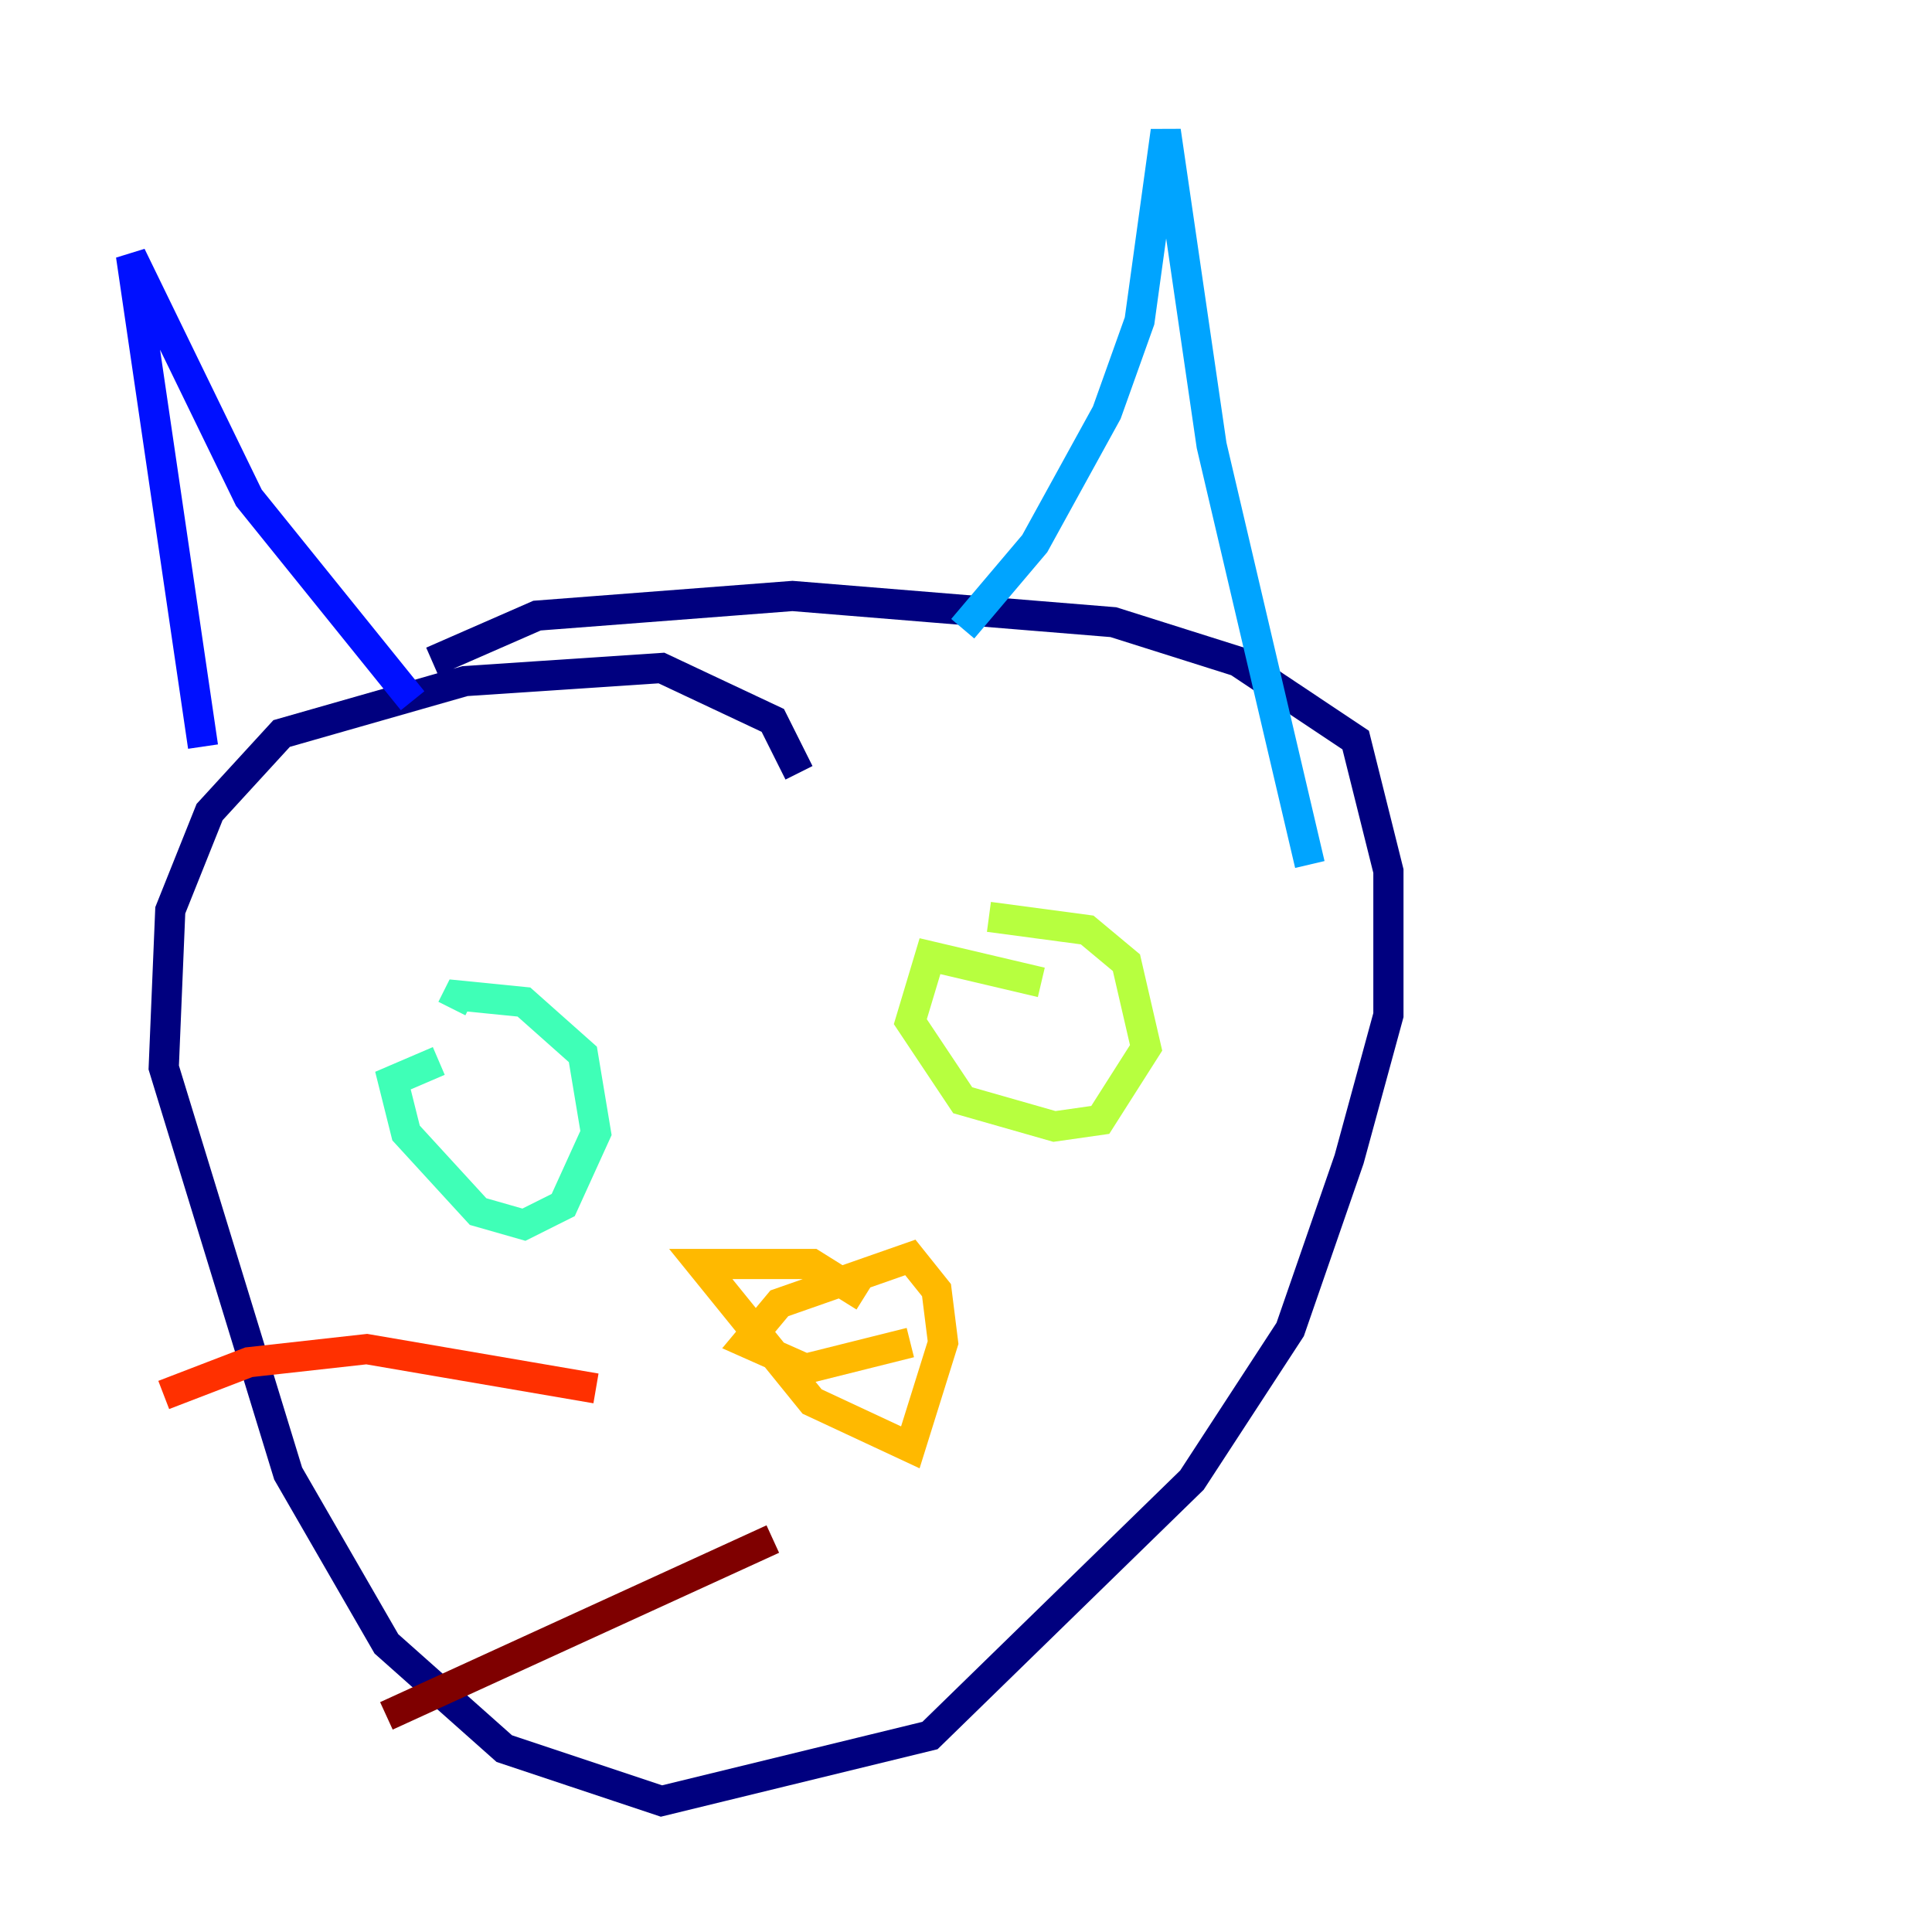 <?xml version="1.0" encoding="utf-8" ?>
<svg baseProfile="tiny" height="128" version="1.2" viewBox="0,0,128,128" width="128" xmlns="http://www.w3.org/2000/svg" xmlns:ev="http://www.w3.org/2001/xml-events" xmlns:xlink="http://www.w3.org/1999/xlink"><defs /><polyline fill="none" points="52.936,51.2 51.2,47.729 43.824,44.258 30.807,45.125 18.658,48.597 13.885,53.803 11.281,60.312 10.848,70.725 19.091,97.627 25.6,108.909 33.41,115.851 43.824,119.322 61.614,114.983 78.969,98.061 85.478,88.081 89.383,76.8 91.986,67.254 91.986,57.709 89.817,49.031 82.007,43.824 73.763,41.22 52.502,39.485 35.58,40.786 28.637,43.824" stroke="#00007f" stroke-width="2" /><polyline fill="none" points="13.451,49.464 8.678,16.922 16.488,32.976 27.336,46.427" stroke="#0010ff" stroke-width="2" /><polyline fill="none" points="63.783,41.654 68.556,36.014 73.329,27.336 75.498,21.261 77.234,8.678 80.271,29.505 86.78,57.275" stroke="#00a4ff" stroke-width="2" /><polyline fill="none" points="29.071,70.291 26.034,71.593 26.902,75.064 31.675,80.271 34.712,81.139 37.315,79.837 39.485,75.064 38.617,69.858 34.712,66.386 30.373,65.953 29.939,66.82" stroke="#3fffb7" stroke-width="2" /><polyline fill="none" points="68.99,65.085 61.614,63.349 60.312,67.688 63.783,72.895 69.858,74.63 72.895,74.197 75.932,69.424 74.63,63.783 72.027,61.614 65.519,60.746" stroke="#b7ff3f" stroke-width="2" /><polyline fill="none" points="57.275,85.912 53.803,83.742 46.427,83.742 53.803,92.854 60.312,95.891 62.481,88.949 62.047,85.478 60.312,83.308 51.634,86.346 49.464,88.949 53.37,90.685 60.312,88.949" stroke="#ffb900" stroke-width="2" /><polyline fill="none" points="39.485,91.986 24.298,89.383 16.488,90.251 10.848,92.42" stroke="#ff3000" stroke-width="2" /><polyline fill="none" points="51.2,101.966 25.6,113.681" stroke="#7f0000" stroke-width="2" /></svg>